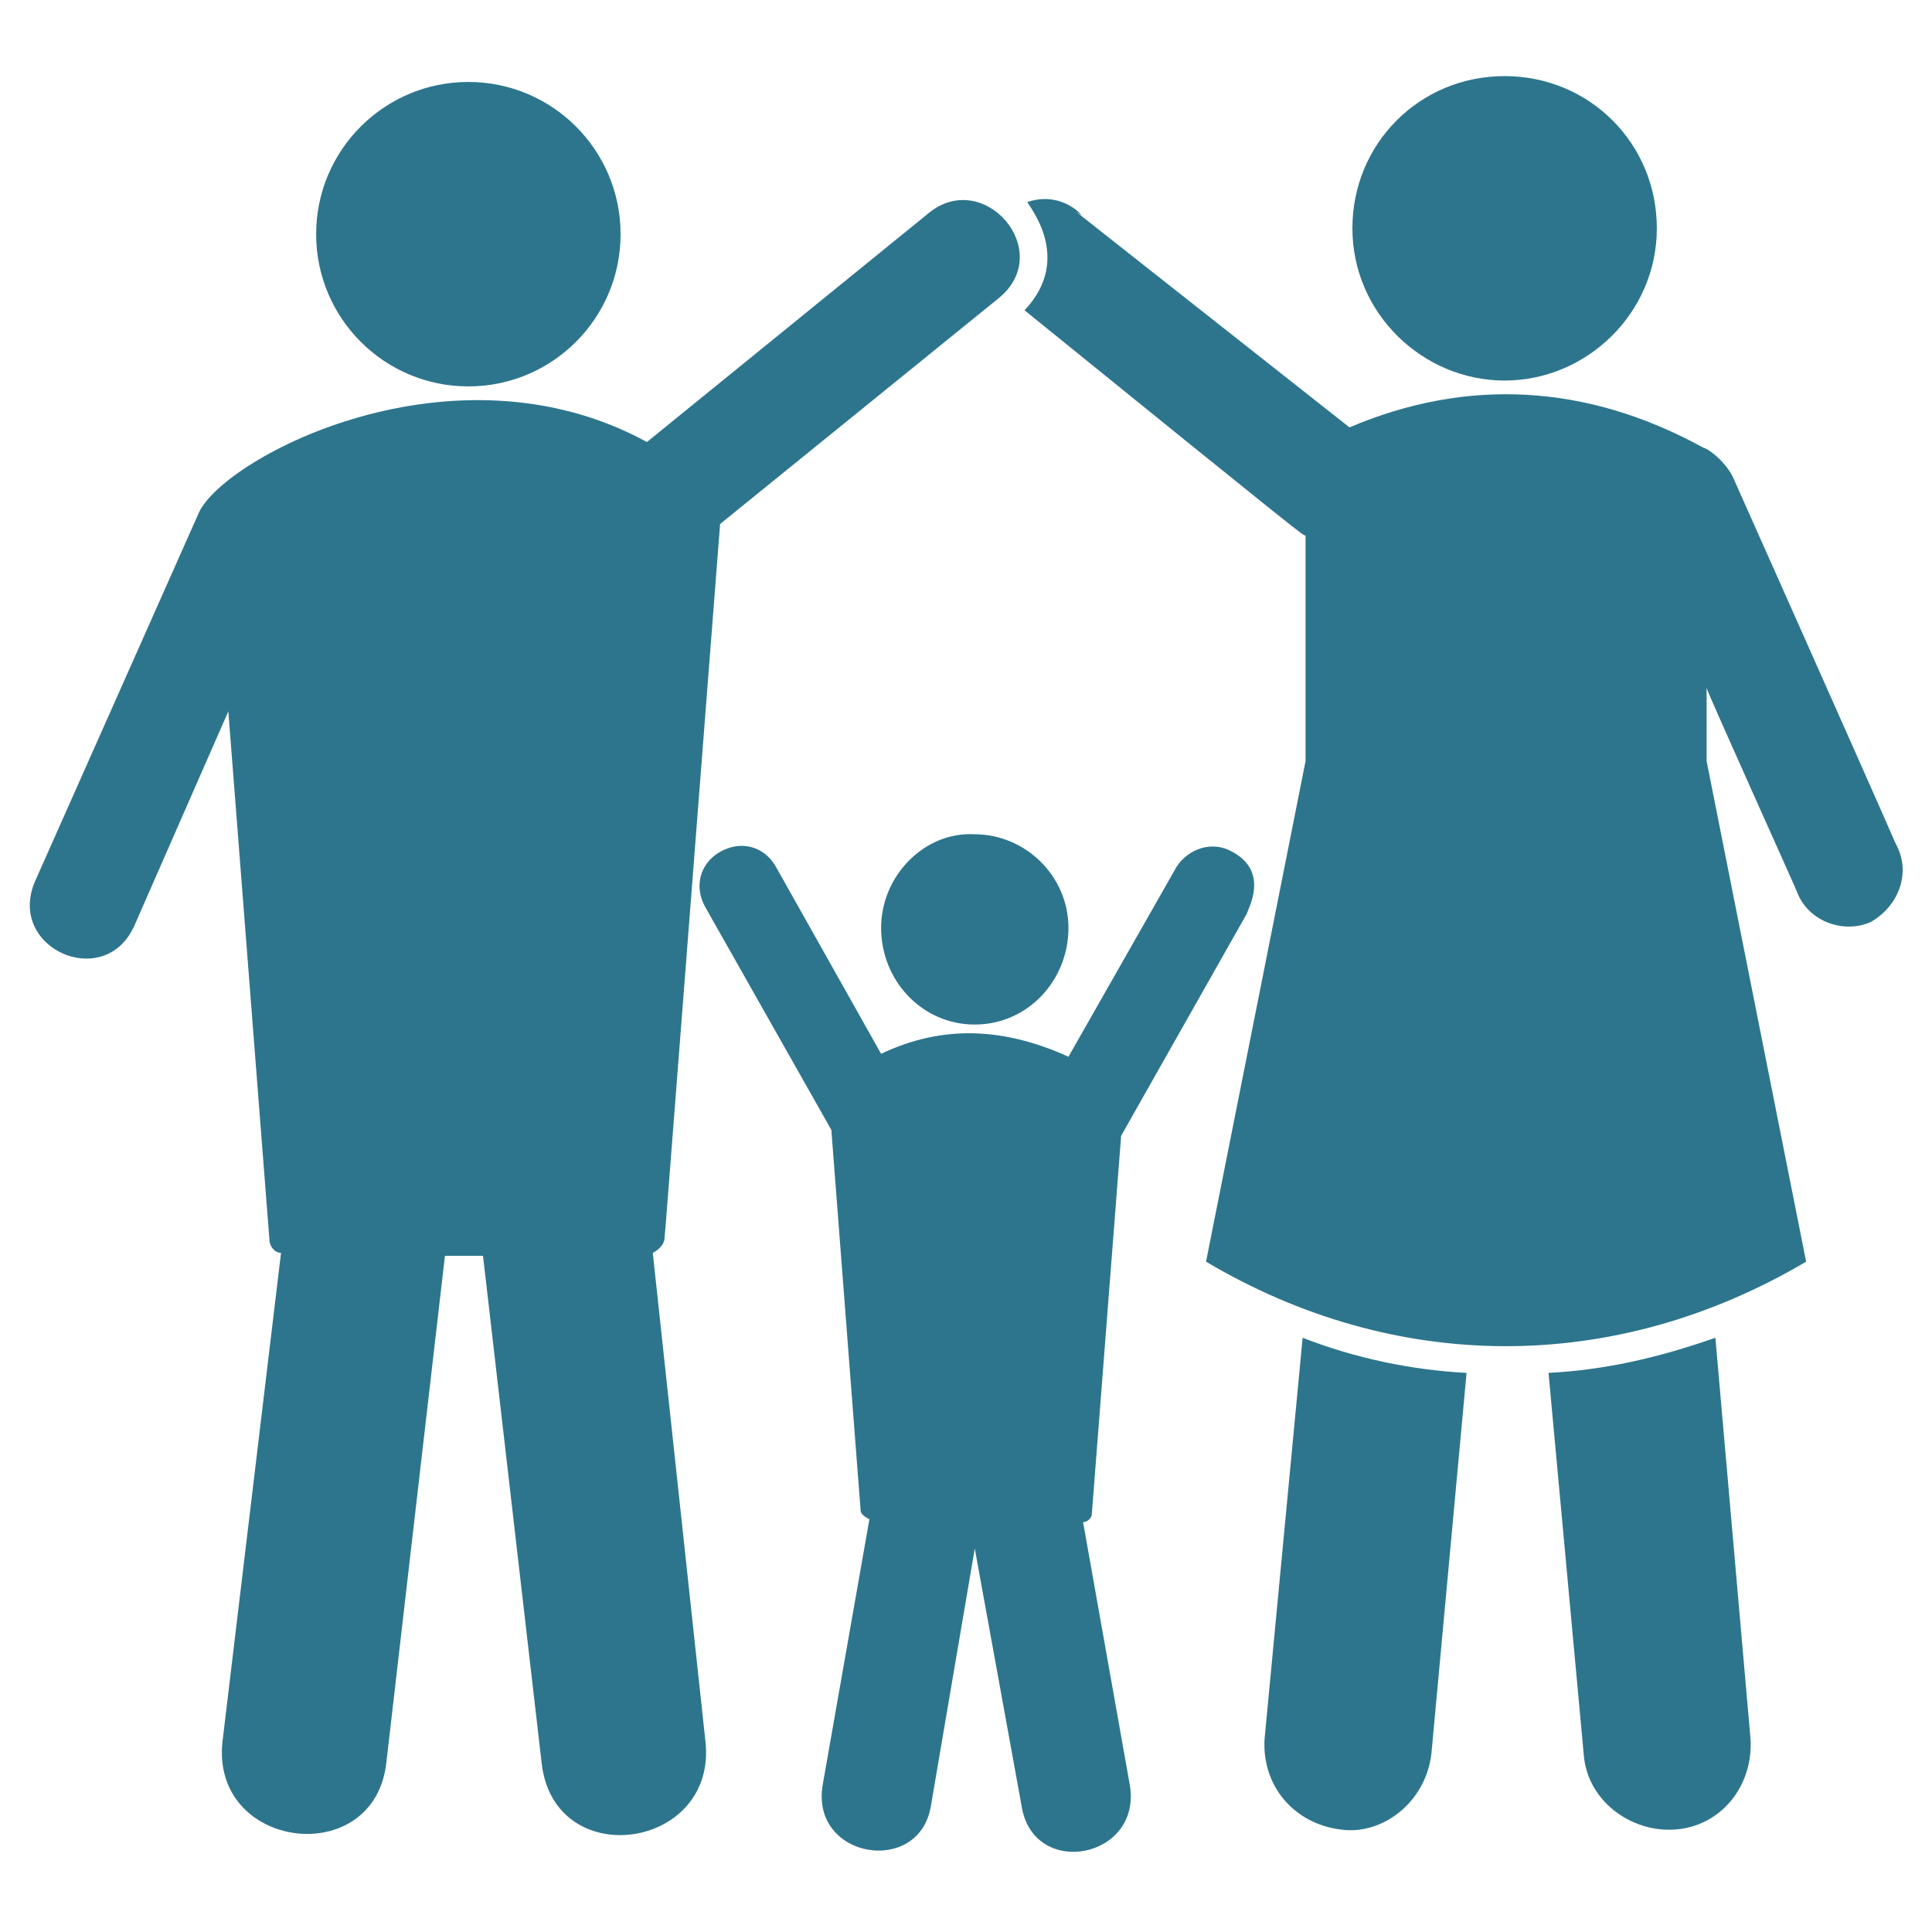 <svg xmlns="http://www.w3.org/2000/svg" version="1.1" xmlns:xlink="http://www.w3.org/1999/xlink" width="512" height="512" x="0" y="0" viewBox="0 0 66 66" style="enable-background:new 0 0 512 512" xml:space="preserve" class=""><g><path d="m52.9 46.9 1.2 13c.1 1.6 1.6 2.7 3.1 2.6 1.6-.1 2.7-1.5 2.6-3.1l-1.2-13.7c-2 .7-3.8 1.1-5.7 1.2zM43.2 59.4c-.1 1.6 1 2.9 2.6 3.1 1.4.2 2.9-.9 3.1-2.6l1.2-13c-1.9-.1-3.8-.5-5.6-1.2zM64.8 28.9c-.7-1.5 2.2 4.9-5.6-12.6-.3-.6-.9-1-1-1-4-2.2-8.1-2.4-12.1-.7C33.3 4.5 37.7 8 36.8 7.2c-.5-.4-1.1-.5-1.7-.3 0 .1 1.6 1.9-.1 3.7 10 8.1 9.4 7.6 9.6 7.7V26l-3.4 17.1c6.4 3.8 13.9 3.9 20.5 0L58.3 26v-2.5c0 .1 3.3 7.4 3.1 7 .4 1 1.6 1.4 2.5 1 .9-.5 1.4-1.6.9-2.6z" fill="#2d758d" opacity="1" data-original="#2d758d" class=""></path><path d="M51.4 13c2.8 0 5.2-2.3 5.2-5.2s-2.3-5.2-5.2-5.2-5.2 2.3-5.2 5.2 2.4 5.2 5.2 5.2z" fill="#2d758d" opacity="1" data-original="#2d758d" class=""></path><circle cx="16" cy="8" r="5.2" fill="#2d758d" opacity="1" data-original="#2d758d" class=""></circle><path d="M22.3 42.8c.2-.1.4-.3.4-.5.2-2.5-.7 9.1 1.9-24.4l9.5-7.7c2-1.6-.5-4.5-2.4-2.9l-9.6 7.8c-6.6-3.6-14.4.5-15.3 2.4L1.2 30.1c-1 2.3 2.4 3.8 3.4 1.5l3.2-7.3 1.4 18c0 .3.2.5.4.5l-2 16.7c-.4 3.7 5.2 4.4 5.6.7l2-17.3h1.3l2 17.3c.4 3.8 6 3 5.6-.7z" fill="#2d758d" opacity="1" data-original="#2d758d" class=""></path><path d="M30.1 31.7c0 1.8 1.4 3.3 3.2 3.3s3.2-1.5 3.2-3.3-1.5-3.2-3.2-3.2c-1.7-.1-3.2 1.4-3.2 3.2z" fill="#2d758d" opacity="1" data-original="#2d758d" class=""></path><path d="M37 52c.1 0 .3-.1.3-.3l1-12.9 4.3-7.6c0-.1.8-1.4-.5-2.1-.7-.4-1.5-.1-1.9.5l-3.7 6.5c-2.2-1-4.3-1.1-6.4-.1l-3.6-6.4c-.4-.7-1.2-.9-1.9-.5s-.9 1.2-.5 1.9l4.3 7.6 1 13c0 .1.1.2.3.3L28.1 61c-.4 2.5 3.3 3.1 3.7.7l1.5-8.8 1.6 8.8c.4 2.5 4.1 1.8 3.7-.7z" fill="#2d758d" opacity="1" data-original="#2d758d" class=""></path></g></svg>